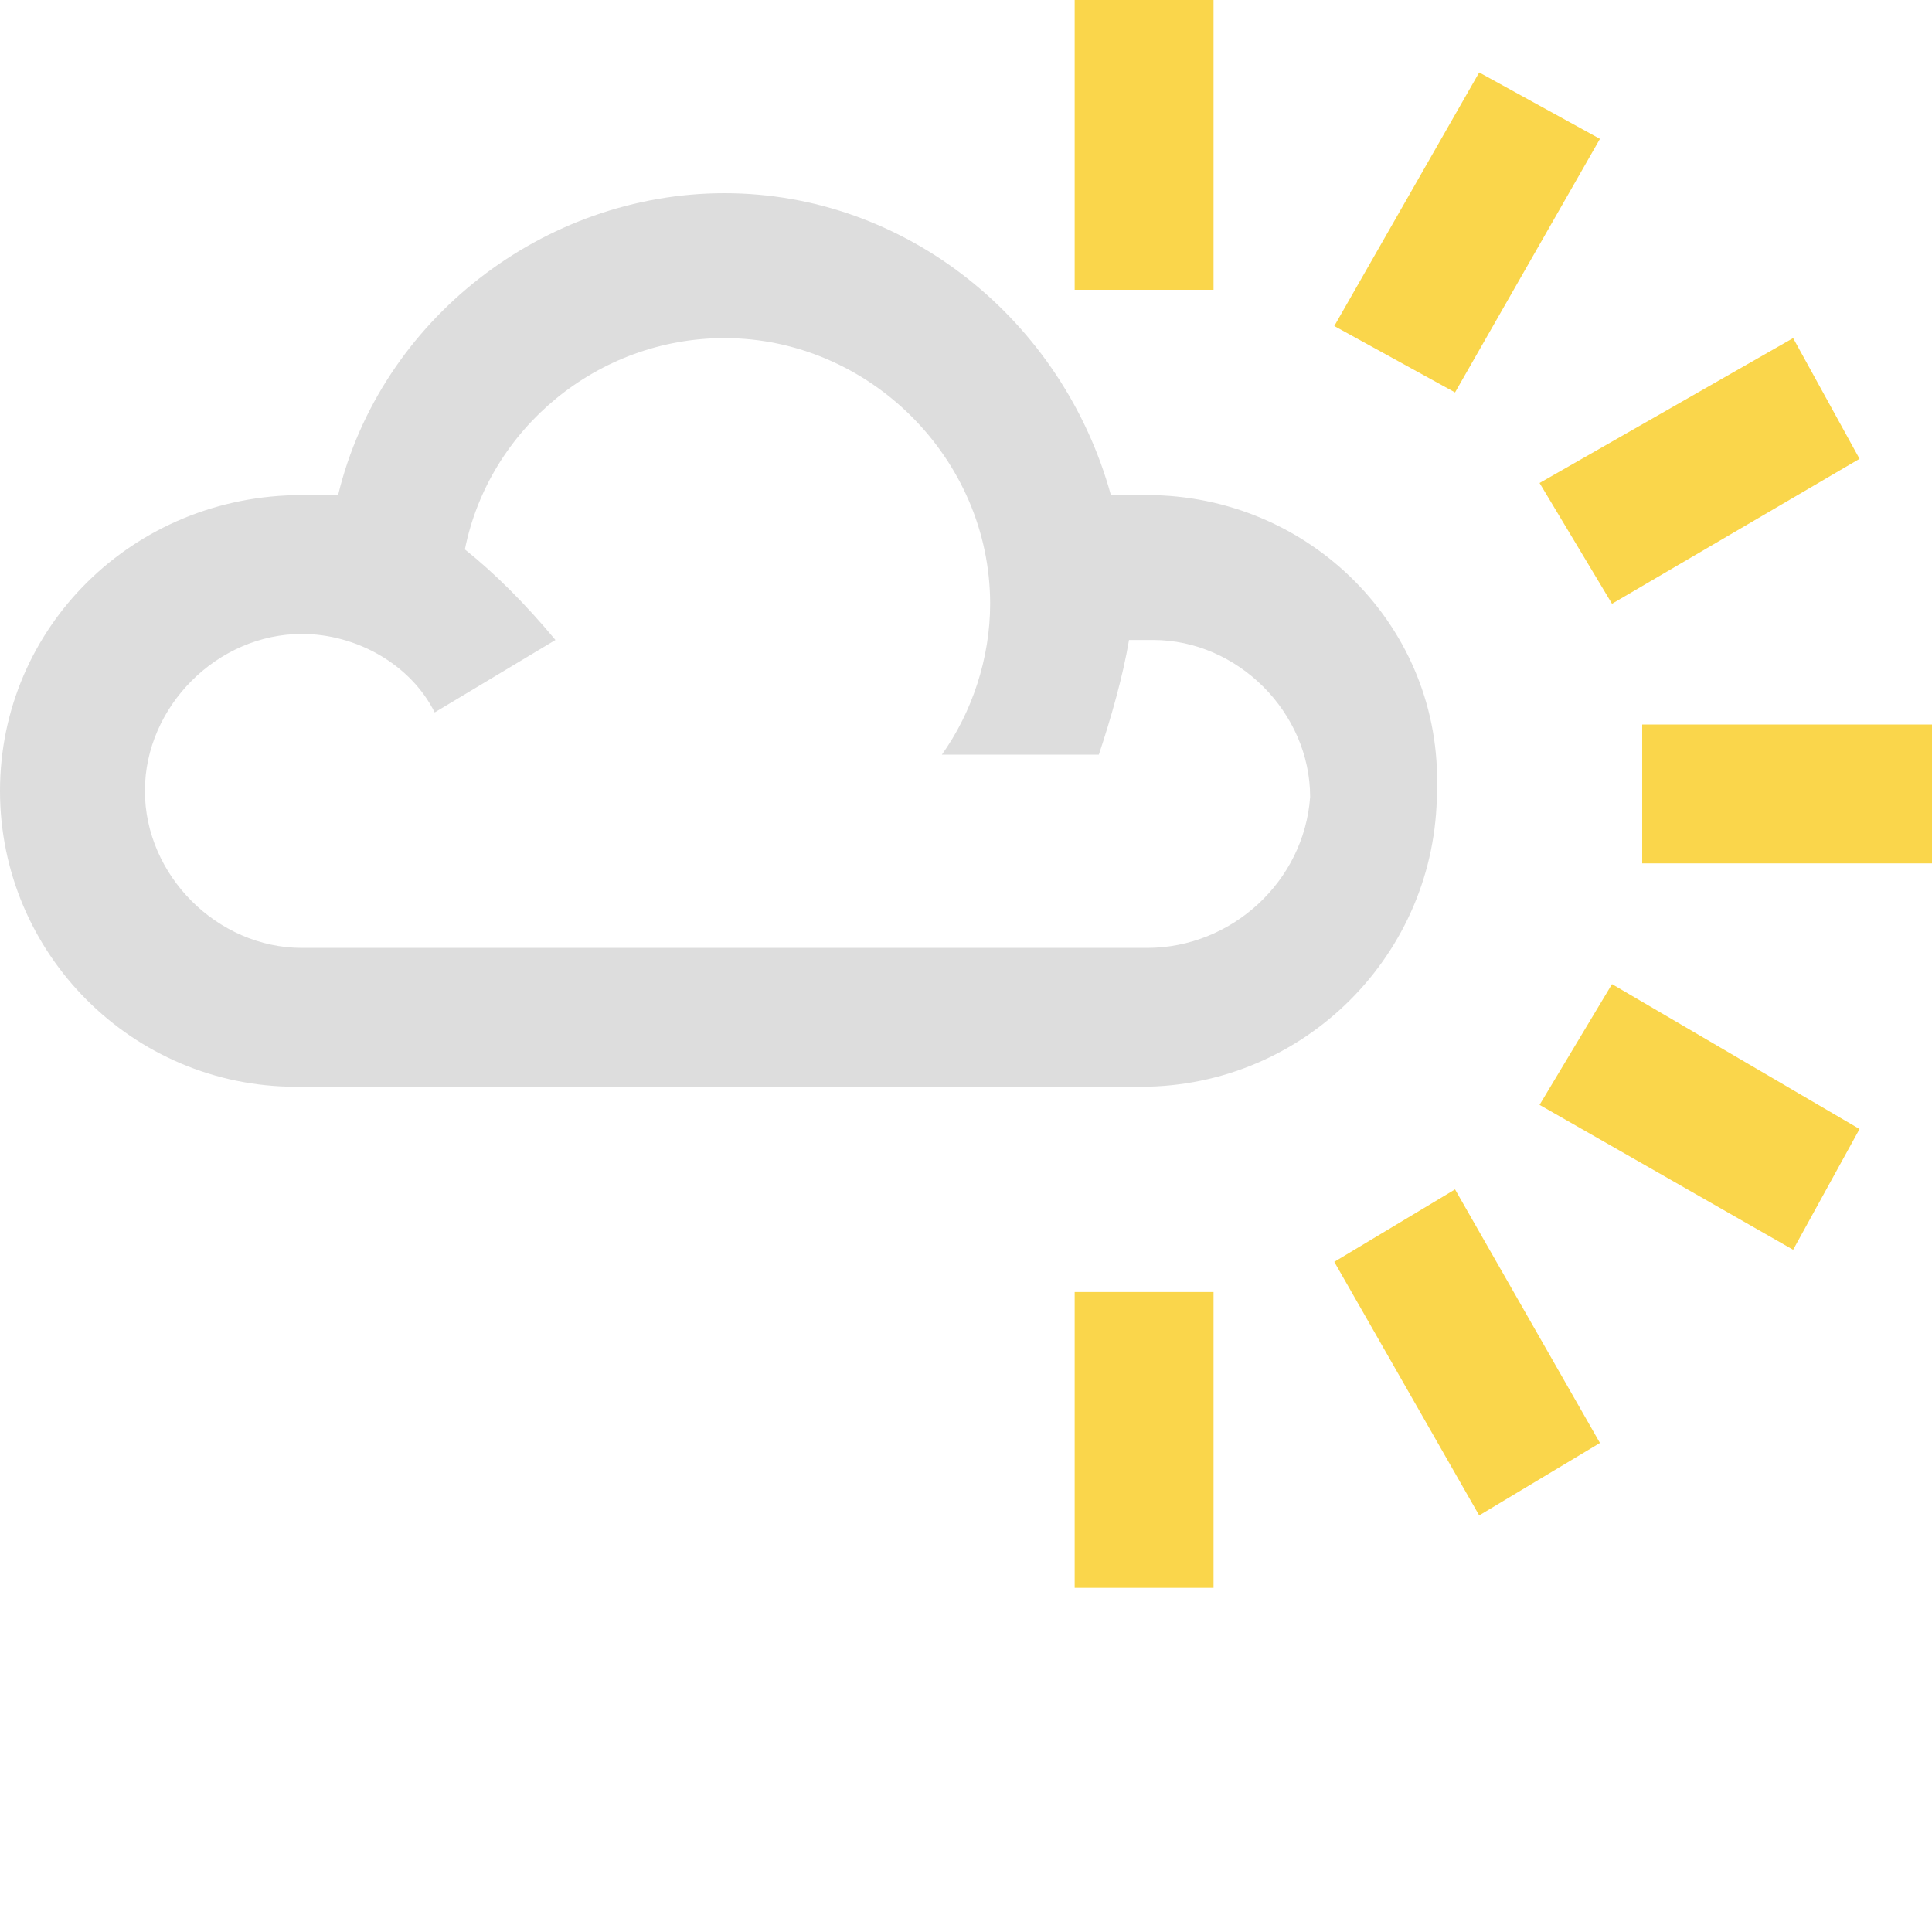 <svg xmlns="http://www.w3.org/2000/svg" viewBox="0 0 32 32"><title xml:lang="en">Sunny Intervals (D)</title><defs><style>.svg-item-partial-sun{fill:#fad64b}.svg-item-light-cloud{fill:#ddd}</style></defs><path d="M20.1 4.8h-2.3V0h2.3v4.8zm0 21.5h-2.3v-4.9h2.3v4.9zm7.1-12V12H32v2.3h-4.8zm-2.7 10.8l-2.4-4.2 2-1.2 2.4 4.2-2 1.2zM26.7 10l-1.2-2 4.2-2.4 1.1 2-4.1 2.4zm3 10.7l-4.2-2.4 1.2-2 4.1 2.4-1.1 2zM24.1 6.5l-2-1.1 2.4-4.2 2 1.1-2.4 4.2z" class="svg-item-partial-sun"/><path class="svg-item-light-cloud" d="M19 8.2h-.6c-.8-2.9-3.4-5-6.4-5s-5.7 2.1-6.4 5H5c-2.8 0-5 2.2-5 4.9S2.2 18 4.9 18h14c2.7 0 4.9-2.2 4.9-4.9.1-2.7-2.1-4.9-4.8-4.9zm0 7.5H5c-1.4 0-2.6-1.2-2.6-2.6 0-1.4 1.2-2.6 2.6-2.6.9 0 1.8.5 2.2 1.3l2-1.2c-.5-.6-1-1.1-1.5-1.5.4-2 2.2-3.5 4.3-3.5 2.4 0 4.4 2 4.4 4.4 0 .9-.3 1.8-.8 2.5h2.6c.2-.6.4-1.3.5-1.9h.4c1.4 0 2.6 1.2 2.6 2.6-.1 1.4-1.3 2.5-2.7 2.5z"/></svg>